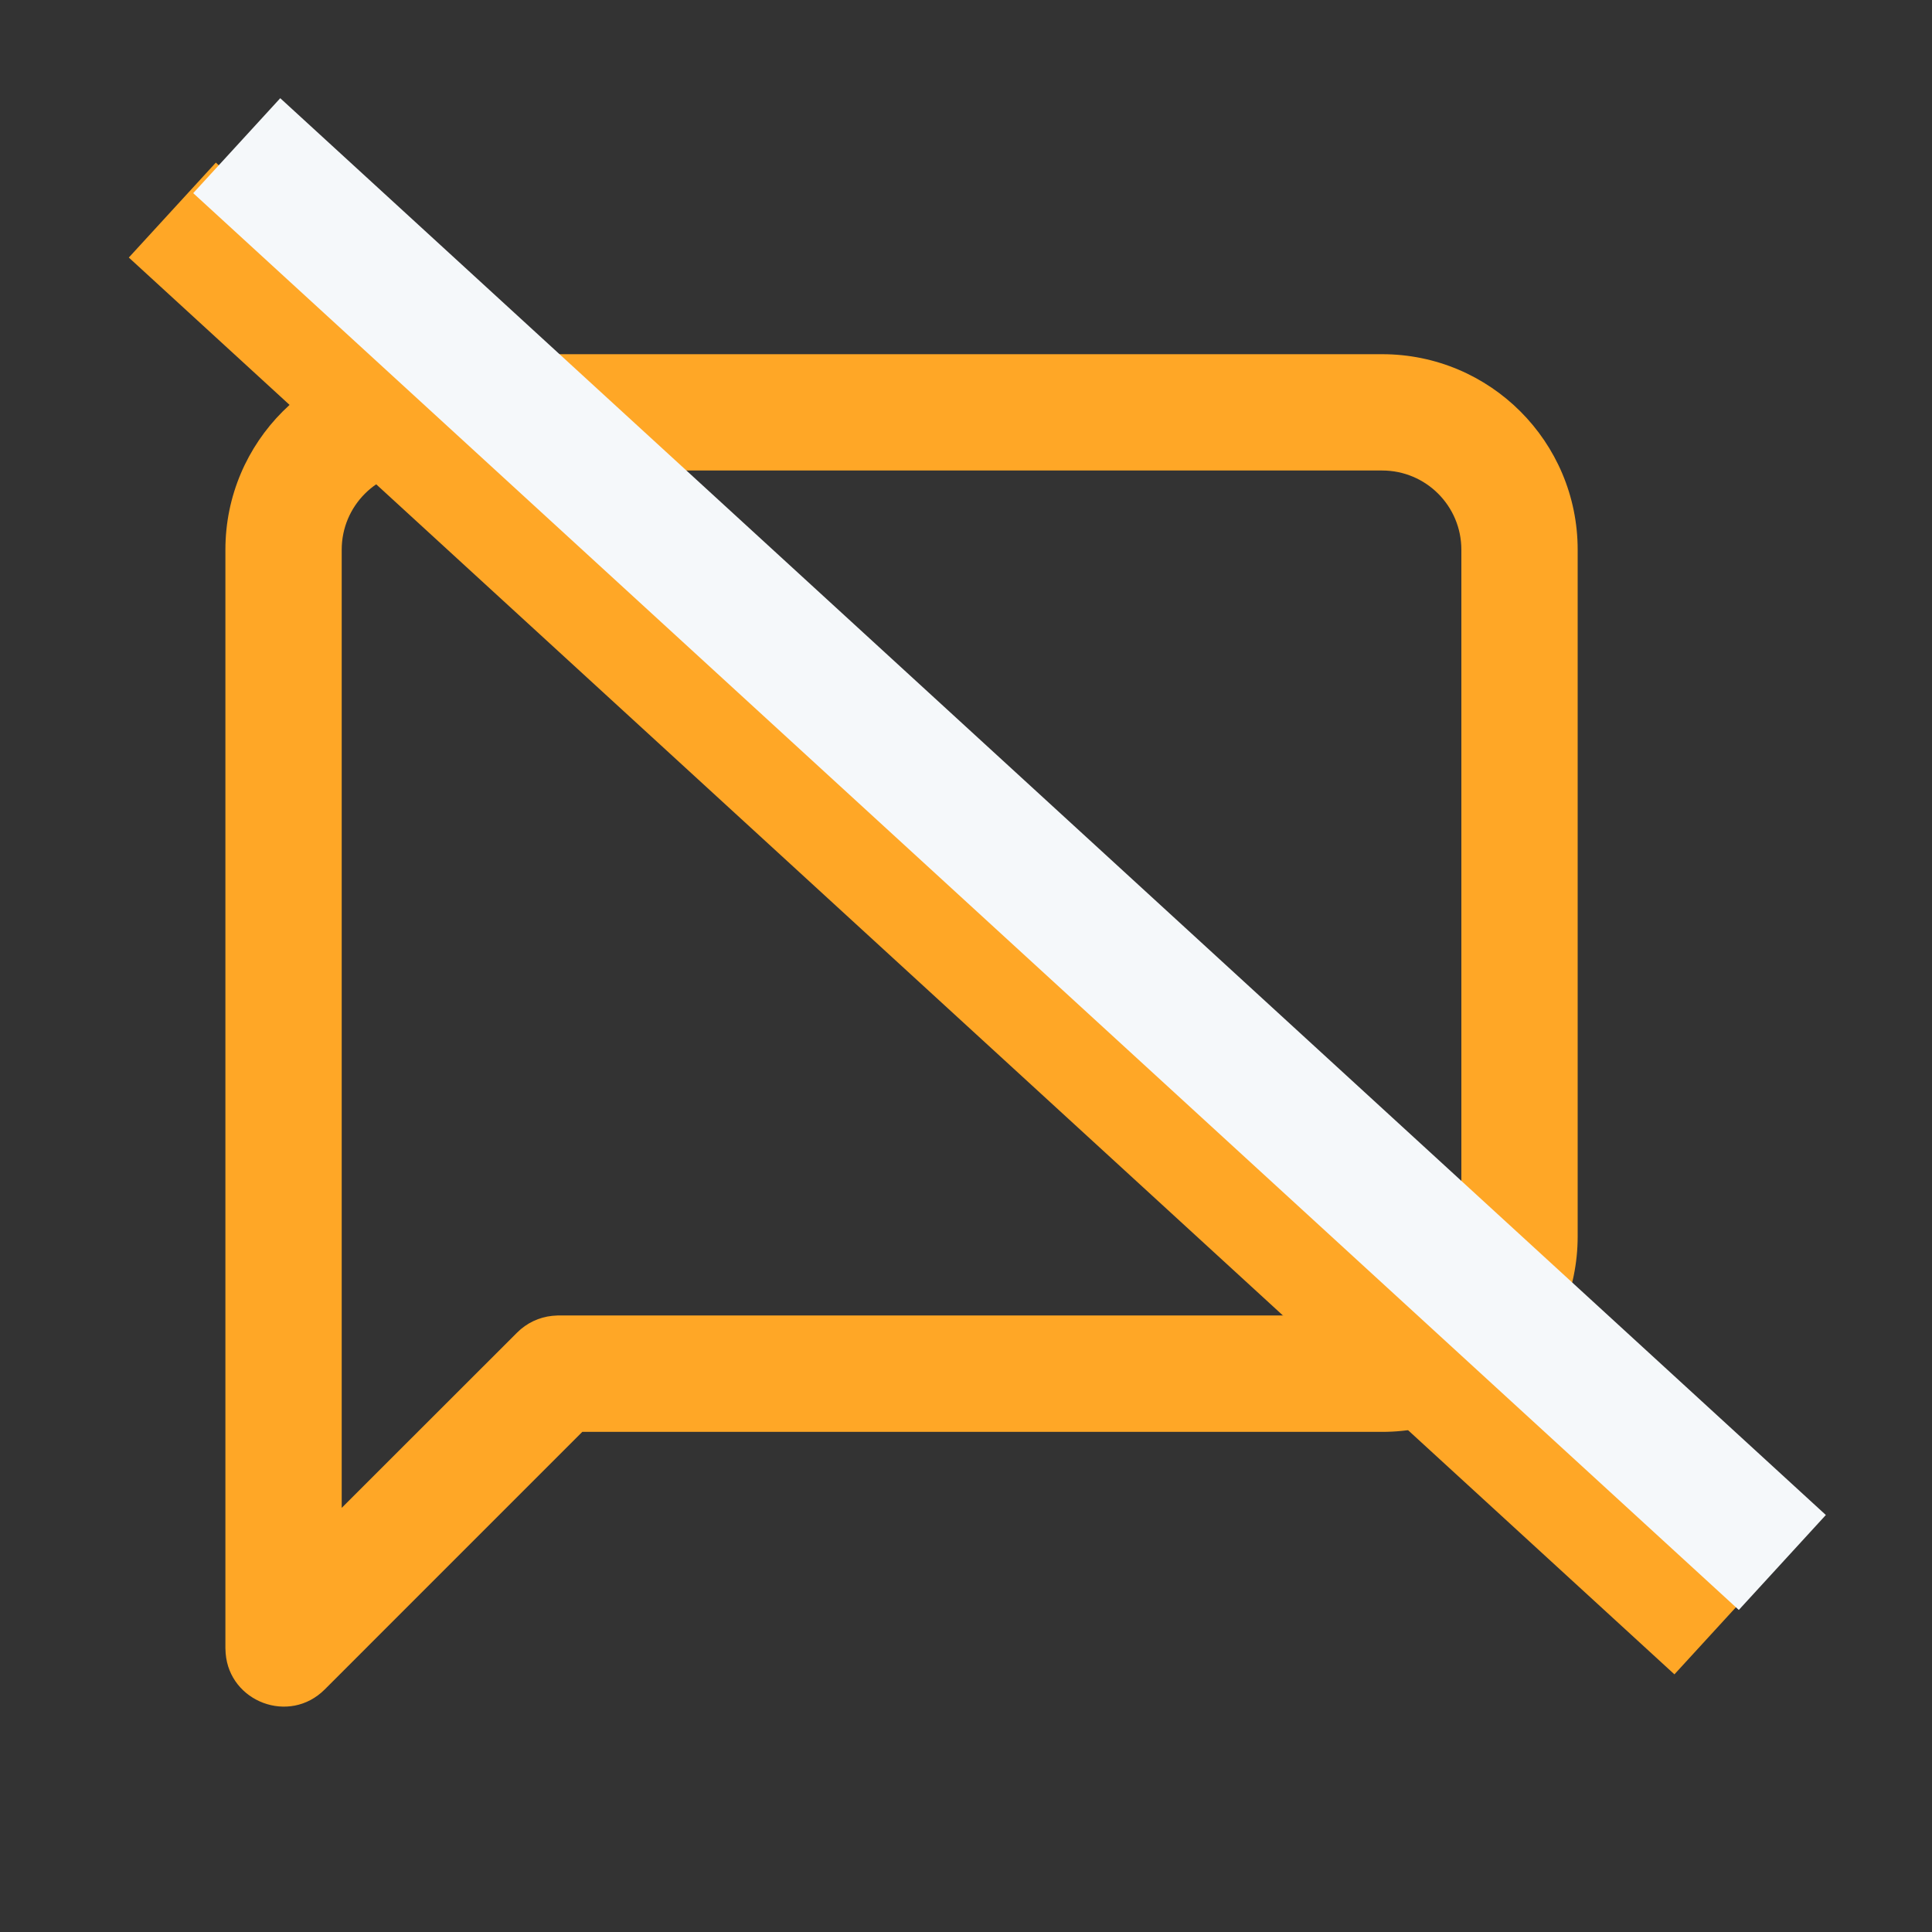 <svg width="15" height="15" viewBox="0 0 15 15" fill="none" xmlns="http://www.w3.org/2000/svg">
<rect x="0" y="0" width="15" height="15" fill="#333333" stroke="none"/>
<path fill-rule="evenodd" clip-rule="evenodd" d="M10.731 2.75H3.268C2.43 2.75 1.75 3.43 1.75 4.268V12.797L1.752 12.837C1.782 13.213 2.246 13.392 2.521 13.117L4.521 11.117L10.731 11.117C11.57 11.117 12.249 10.437 12.249 9.599V4.268C12.249 3.43 11.57 2.75 10.731 2.75ZM3.268 3.653H10.731C11.071 3.653 11.346 3.928 11.346 4.268V9.599C11.346 9.938 11.071 10.213 10.731 10.213H4.334L4.289 10.216C4.186 10.226 4.089 10.272 4.015 10.346L2.653 11.707V4.268C2.653 3.928 2.928 3.653 3.268 3.653Z" fill="#FFA726"/>
<line x1="1.338" y1="1.631" x2="13.338" y2="12.631" stroke="#FFA726"/>
<line x1="1.838" y1="1.131" x2="13.838" y2="12.131" stroke="#F5F8FA"/>
</svg>
